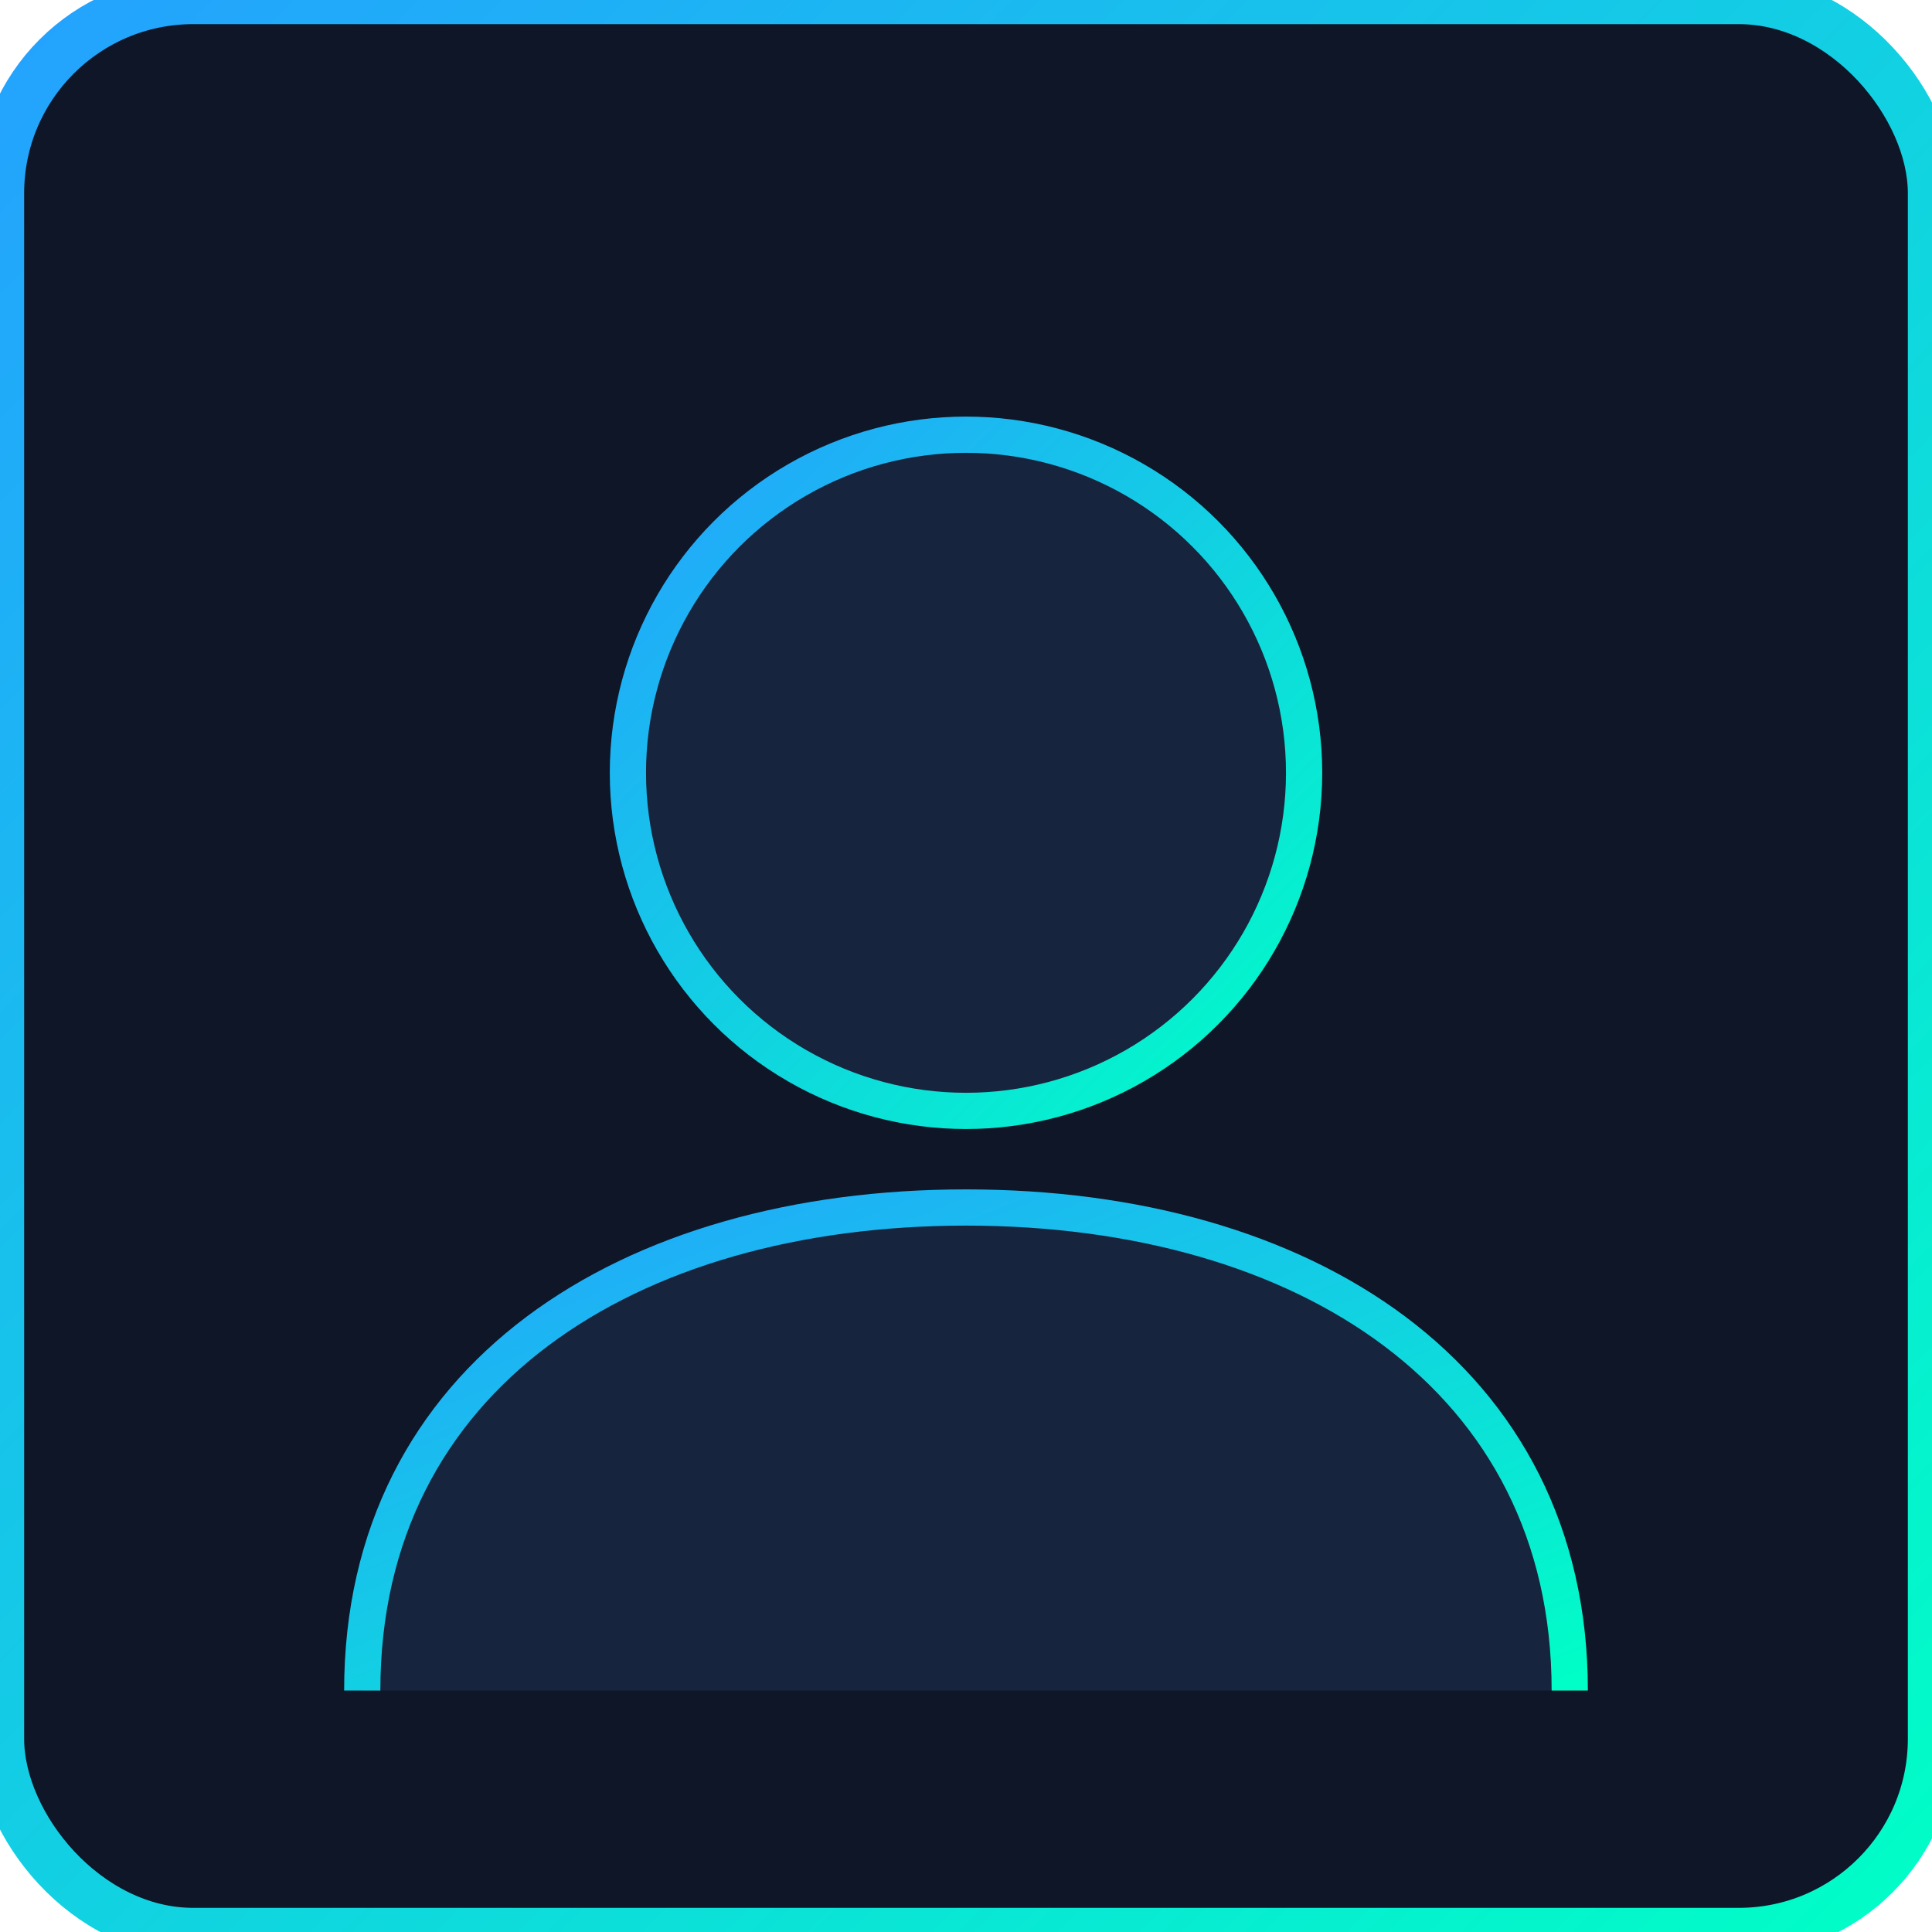 <svg xmlns="http://www.w3.org/2000/svg" viewBox="0 0 160 160"><defs><linearGradient id="grad" x1="0" y1="0" x2="1" y2="1"><stop offset="0" stop-color="#24a1ff"/><stop offset="1" stop-color="#00ffc6"/></linearGradient></defs><rect width="160" height="160" rx="16" fill="#0e1628" stroke="url(#grad)" stroke-width="4"/><circle cx="80" cy="64" r="28" fill="#17243d" stroke="url(#grad)" stroke-width="3"/><path d="M30 140c0-26 22-40 50-40s50 14 50 40" fill="#17243d" stroke="url(#grad)" stroke-width="3"/></svg>